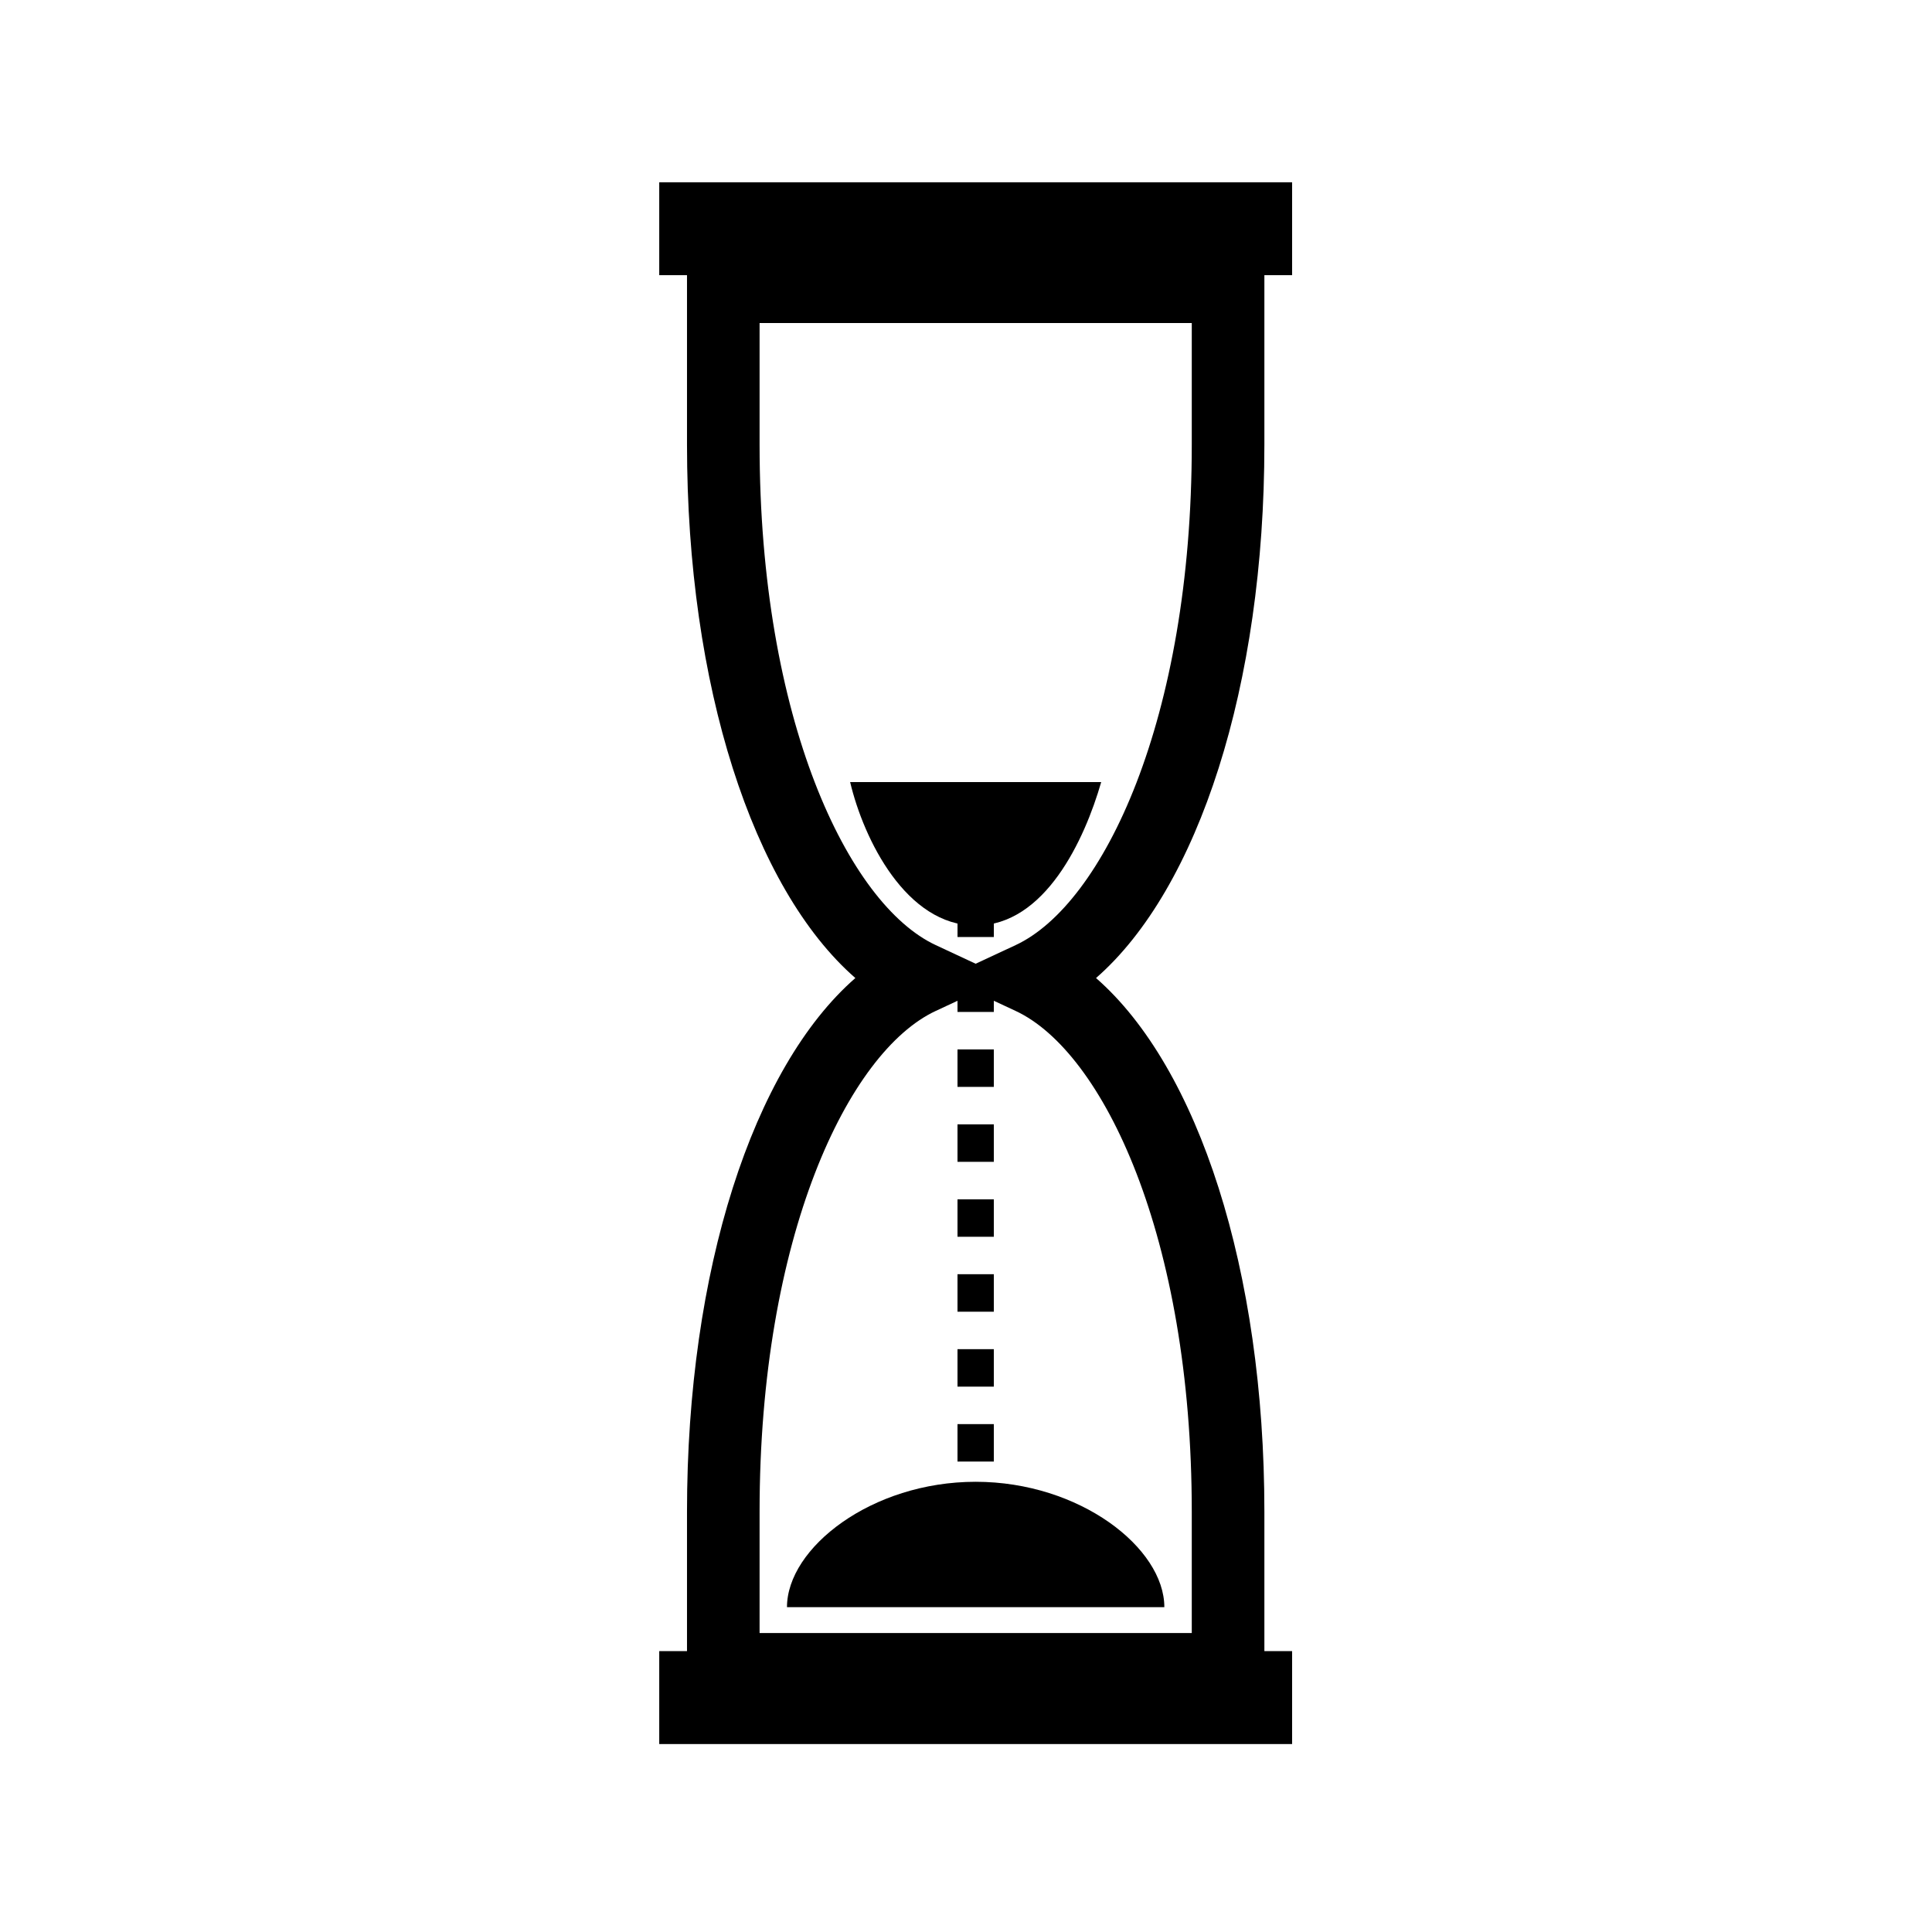 <svg xmlns="http://www.w3.org/2000/svg" xmlns:xlink="http://www.w3.org/1999/xlink" version="1.1" x="0px" y="0px" viewBox="0 0 100 100" enable-background="new 0 0 100 100" xml:space="preserve"><g><g><path fill="none" d="M61.686,16.721h-22.37v6.29c0,14.218,4.587,23.797,9.119,25.909l2.066,0.964l2.067-0.964    c4.531-2.111,9.117-11.69,9.117-25.909V16.721z"></path><path fill="none" d="M52.568,52.325l-2.067-0.963l-2.066,0.963c-4.531,2.112-9.119,11.693-9.119,25.911v6.29h22.37v-6.29    C61.686,64.019,57.1,54.438,52.568,52.325z"></path><path d="M65.444,23.01v-8.768h1.435V9.435H34.122v4.808h1.437v8.768c0,12.47,3.408,22.983,8.714,27.612    c-5.306,4.631-8.714,15.143-8.714,27.614v7.225h-1.437v4.809h32.757v-4.809h-1.435v-7.225c0-12.471-3.408-22.982-8.714-27.614    C62.036,45.994,65.444,35.48,65.444,23.01z M61.686,78.236v6.29h-22.37v-6.29c0-14.218,4.587-23.799,9.119-25.911l2.066-0.963    l2.067,0.963C57.1,54.438,61.686,64.019,61.686,78.236z M52.568,48.919l-2.067,0.964l-2.066-0.964    c-4.531-2.111-9.119-11.69-9.119-25.909v-6.29h22.37v6.29C61.686,37.229,57.1,46.808,52.568,48.919z"></path></g><path d="M56.998,40.48c-0.86,2.987-2.909,7.427-6.498,7.427c-3.588,0-5.79-4.44-6.497-7.427H56.998z"></path><path d="M40.734,83.188c0-3.066,4.372-6.491,9.766-6.491c5.393,0,9.766,3.425,9.766,6.491H40.734z"></path><g><rect x="49.561" y="47.561" width="1.88" height="0.939"></rect><path d="M51.44,75.65h-1.88v-1.938h1.88V75.65z M51.44,71.772h-1.88v-1.939h1.88V71.772z M51.44,67.894h-1.88v-1.941h1.88V67.894z     M51.44,64.015h-1.88v-1.938h1.88V64.015z M51.44,60.136h-1.88v-1.939h1.88V60.136z M51.44,56.257h-1.88v-1.939h1.88V56.257z     M51.44,52.378h-1.88v-1.938h1.88V52.378z"></path></g></g></svg>